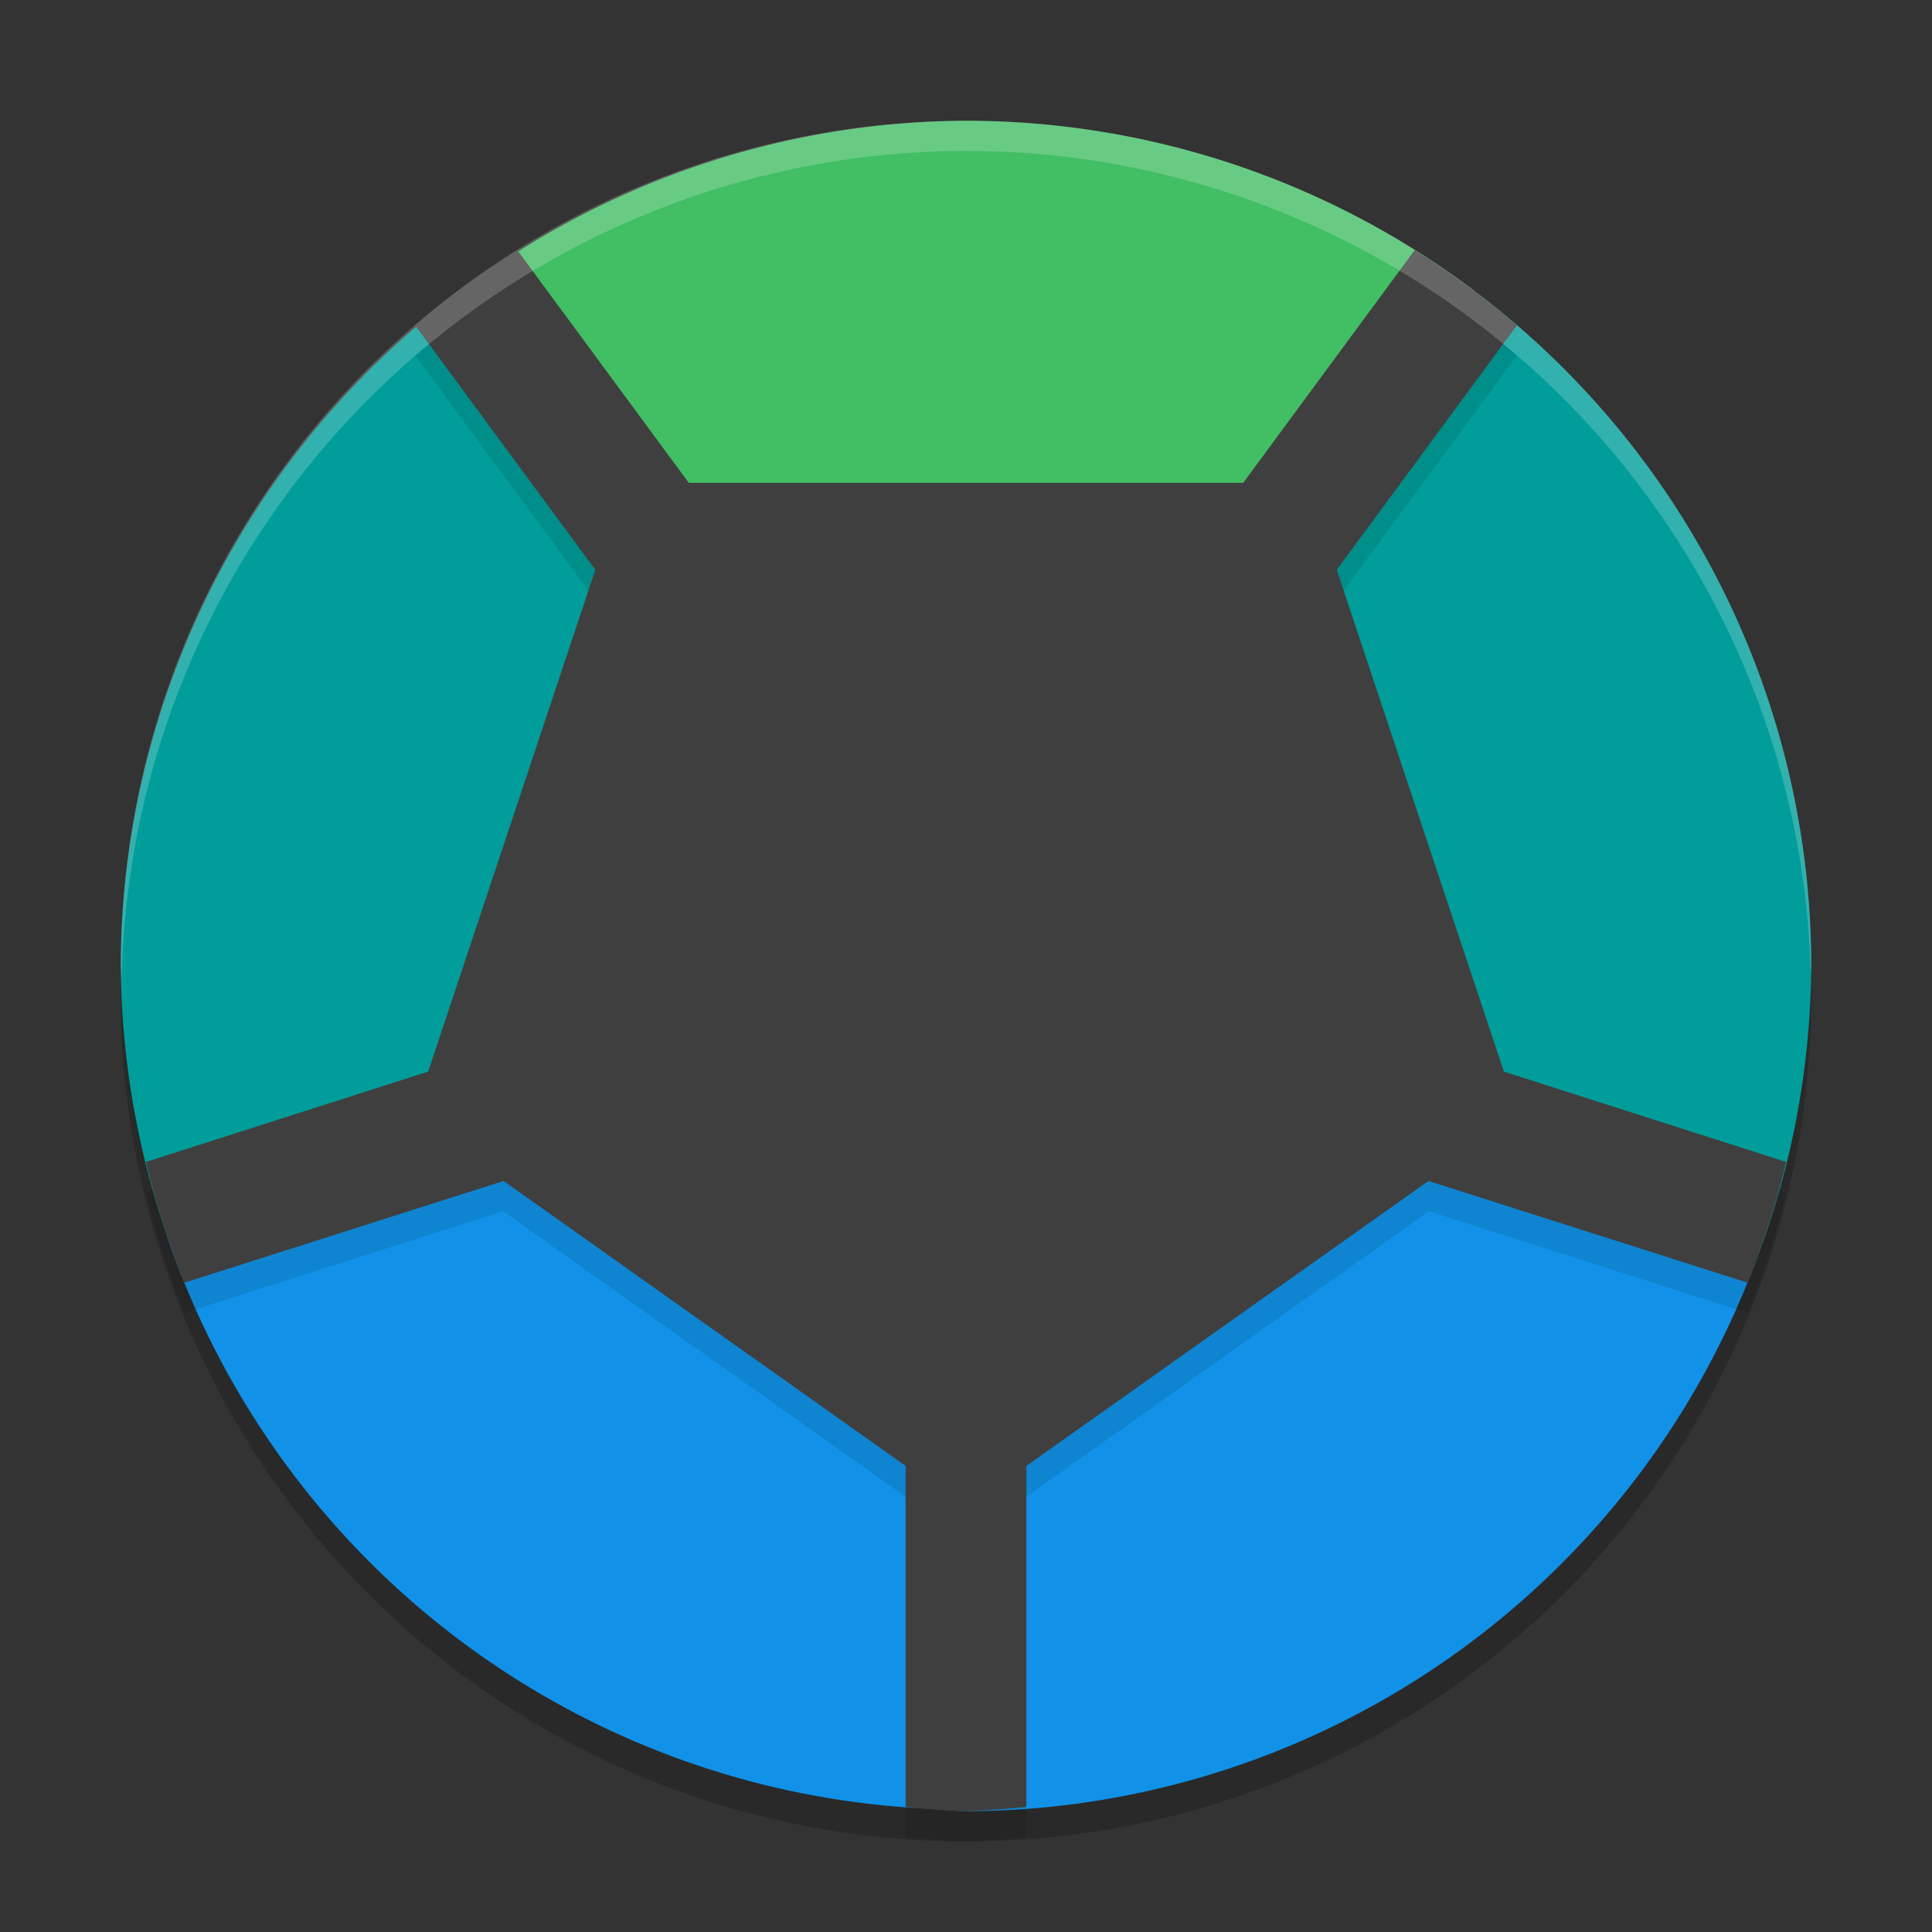 <svg xmlns="http://www.w3.org/2000/svg" width="64" height="64" version="1.1"><rect width="100%" height="100%" fill="#333333" stroke="none"/><defs>
<linearGradient id="ucPurpleBlue" x1="0%" y1="0%" x2="100%" y2="100%">
  <stop offset="0%" style="stop-color:#B794F4;stop-opacity:1"/>
  <stop offset="100%" style="stop-color:#4299E1;stop-opacity:1"/>
</linearGradient>
</defs>
 <circle style="opacity:0.2" cx="32" cy="33" r="28"/>
 <path style="fill:#42be65" d="M 32,4 A 28,28 0 0 0 15.43,9.518 L 30.094,29.394 33.764,30.209 48.841,9.636 A 28,28 0 0 0 32,4 Z"/>
 <path style="fill:#1192e8" d="M 27.677,33.955 5.529,40.944 A 28,28 0 0 0 30.939,59.923 L 30.868,35.344 Z"/>
 <path style="fill:#1192e8" d="m 34.056,33.955 -3.188,1.389 -0.074,24.571 A 28,28 0 0 0 32,60 28,28 0 0 0 58.234,41.587 Z"/>
 <path style="fill:#009d9a" d="M 15.367,9.564 A 28,28 0 0 0 4,32 28,28 0 0 0 5.75,41.543 L 29.802,33.14 30.094,29.394 Z"/>
 <path style="fill:#009d9a" d="m 48.97,9.737 -15.206,20.472 0.293,3.746 23.909,8.348 A 28,28 0 0 0 60,32 28,28 0 0 0 48.97,9.737 Z"/>
 <path style="opacity:0.1" d="M 46.867,9.281 41.18,17 H 22.82 L 17.141,9.293 c -0.003,0.002 -0.005,0.002 -0.008,0.004 -0.179,0.112 -0.355,0.228 -0.531,0.344 A 28,28 0 0 0 13.75,11.773 l 5.973,8.105 -5.535,16.617 -9.355,2.996 c 0.22,0.928 0.492,1.842 0.805,2.742 a 28,28 0 0 0 0.469,1.258 L 16.664,40.125 30,49.582 V 60.855 A 28,28 0 0 0 32,61 28,28 0 0 0 34,60.855 V 49.582 l 13.336,-9.457 10.559,3.367 a 28,28 0 0 0 0.469,-1.258 c 0.313,-0.9 0.585,-1.814 0.805,-2.742 L 49.812,36.496 44.277,19.879 50.25,11.777 C 49.984,11.549 49.712,11.324 49.438,11.105 48.645,10.474 47.818,9.886 46.961,9.344 a 28,28 0 0 0 -0.094,-0.062 z"/>
 <path style="fill:#3f3f3f" d="M 46.867,8.281 32,28.457 17.141,8.293 c -0.003,0.002 -0.005,0.002 -0.008,0.004 -0.179,0.112 -0.355,0.228 -0.531,0.344 A 28,28 0 0 0 13.75,10.773 L 28.574,30.891 4.832,38.492 c 0.22,0.928 0.492,1.842 0.805,2.742 a 28,28 0 0 0 0.469,1.258 L 30,34.875 V 59.855 A 28,28 0 0 0 32,60 28,28 0 0 0 34,59.855 V 34.875 l 23.895,7.617 a 28,28 0 0 0 0.469,-1.258 c 0.313,-0.9 0.585,-1.814 0.805,-2.742 L 35.426,30.891 50.25,10.777 C 49.984,10.549 49.712,10.324 49.438,10.105 48.645,9.474 47.818,8.886 46.961,8.344 a 28,28 0 0 0 -0.094,-0.062 z"/>
 <path style="fill:#3f3f3f" transform="matrix(-1.017,0,0,-0.992,30.66,2.895)" d="m -1.318,-47.462 18.01,13.085 -6.879,21.172 -22.262,-10e-7 -6.879,-21.172 z"/>
 <path style="opacity:0.2;fill:#ffffff" d="M 32 4 A 28 28 0 0 0 4 32 A 28 28 0 0 0 4.033 32.482 A 28 28 0 0 1 32 5 A 28 28 0 0 1 59.982 32.242 A 28 28 0 0 0 60 32 A 28 28 0 0 0 32 4 z"/>
</svg>

